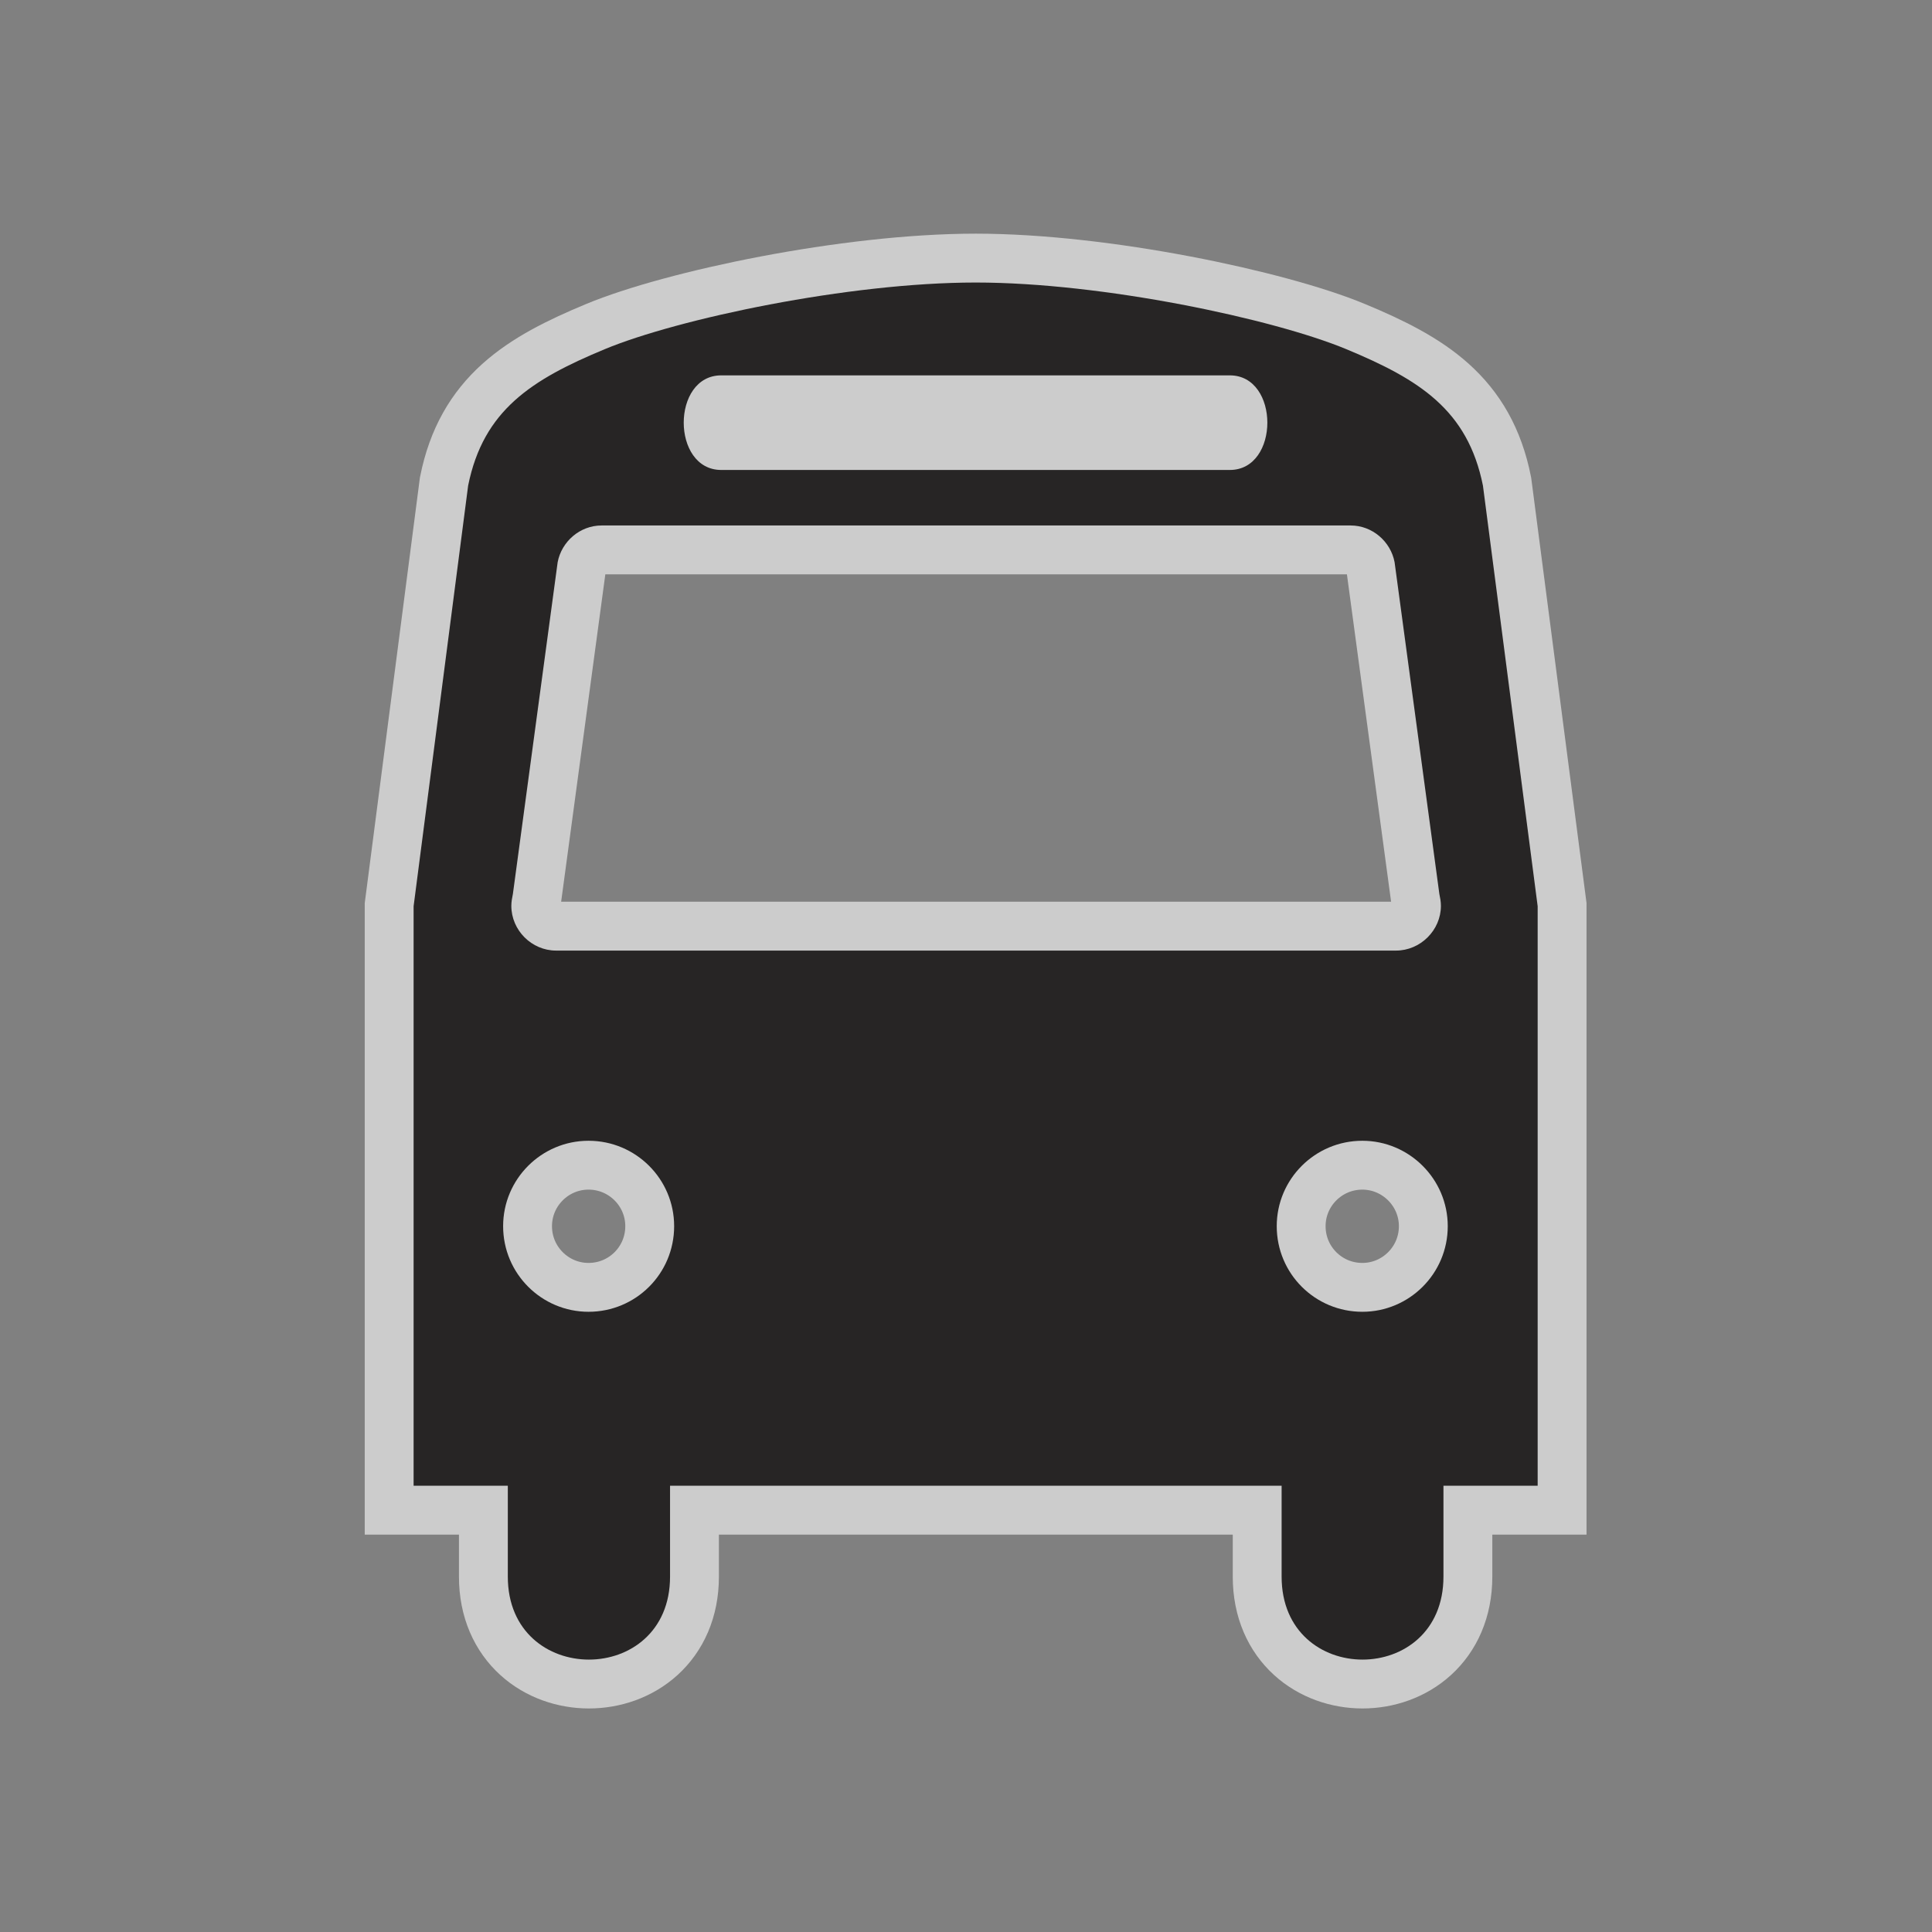 <svg xmlns="http://www.w3.org/2000/svg" viewBox="0 0 12 12"><rect x="0" y="0" width="12" height="12" fill="#808080" stroke="none"/><g transform="matrix(1.214 0 0 1.214-149.89-343.23)"><path d="m130.61 287.59h-4.297c-.125 0-.229-.104-.229-.229 0-.021.004-.041.008-.061l.229-1.697c.02-.105.113-.188.225-.188h3.832c.111 0 .205.082.225.188l.229 1.697c.004.02.008.039.008.061-0.0.125-.105.229-.23.229zm-.172 1.848c-.242 0-.438-.195-.438-.438 0-.241.196-.437.438-.437.24 0 .437.196.437.437 0 .243-.197.438-.437.438zm-3.959 0c-.24 0-.437-.195-.437-.438 0-.241.196-.437.437-.437.242 0 .438.196.438.437 0.0.243-.196.438-.438.438zm.679-4.791h2.602c.256 0 .256.484 0 .484h-2.602c-.256 0-.256-.484 0-.484zm3.897.564c-.078-.388-.326-.543-.699-.698-.373-.155-1.246-.341-1.896-.341-.652 0-1.525.186-1.898.341-.373.155-.621.311-.699.698l-.279 2.152v2.965h.482v.465c0 .566.83.566.83 0v-.465h3.129v.465c0 .566.828.566.828 0v-.465h.482v-2.965l-.28-2.152z" opacity=".6" fill="none" stroke="#fff" stroke-width=".5"/><path d="m130.61 287.59h-4.297c-.125 0-.229-.104-.229-.229 0-.021.004-.041.008-.061l.229-1.697c.02-.105.113-.188.225-.188h3.832c.111 0 .205.082.225.188l.229 1.697c.004.02.008.039.008.061-0.0.125-.105.229-.23.229m-.172 1.848c-.242 0-.438-.195-.438-.438 0-.241.196-.437.438-.437.24 0 .437.196.437.437 0 .243-.197.438-.437.438m-3.959 0c-.24 0-.437-.195-.437-.438 0-.241.196-.437.437-.437.242 0 .438.196.438.437 0.0.243-.196.438-.438.438m.679-4.791h2.602c.256 0 .256.484 0 .484h-2.602c-.256 0-.256-.484 0-.484m3.897.564c-.078-.388-.326-.543-.699-.698-.373-.155-1.246-.341-1.896-.341-.652 0-1.525.186-1.898.341-.373.155-.621.311-.699.698l-.279 2.152v2.965h.482v.465c0 .566.83.566.83 0v-.465h3.129v.465c0 .566.828.566.828 0v-.465h.482v-2.965l-.28-2.152" fill="#272525"/></g></svg>